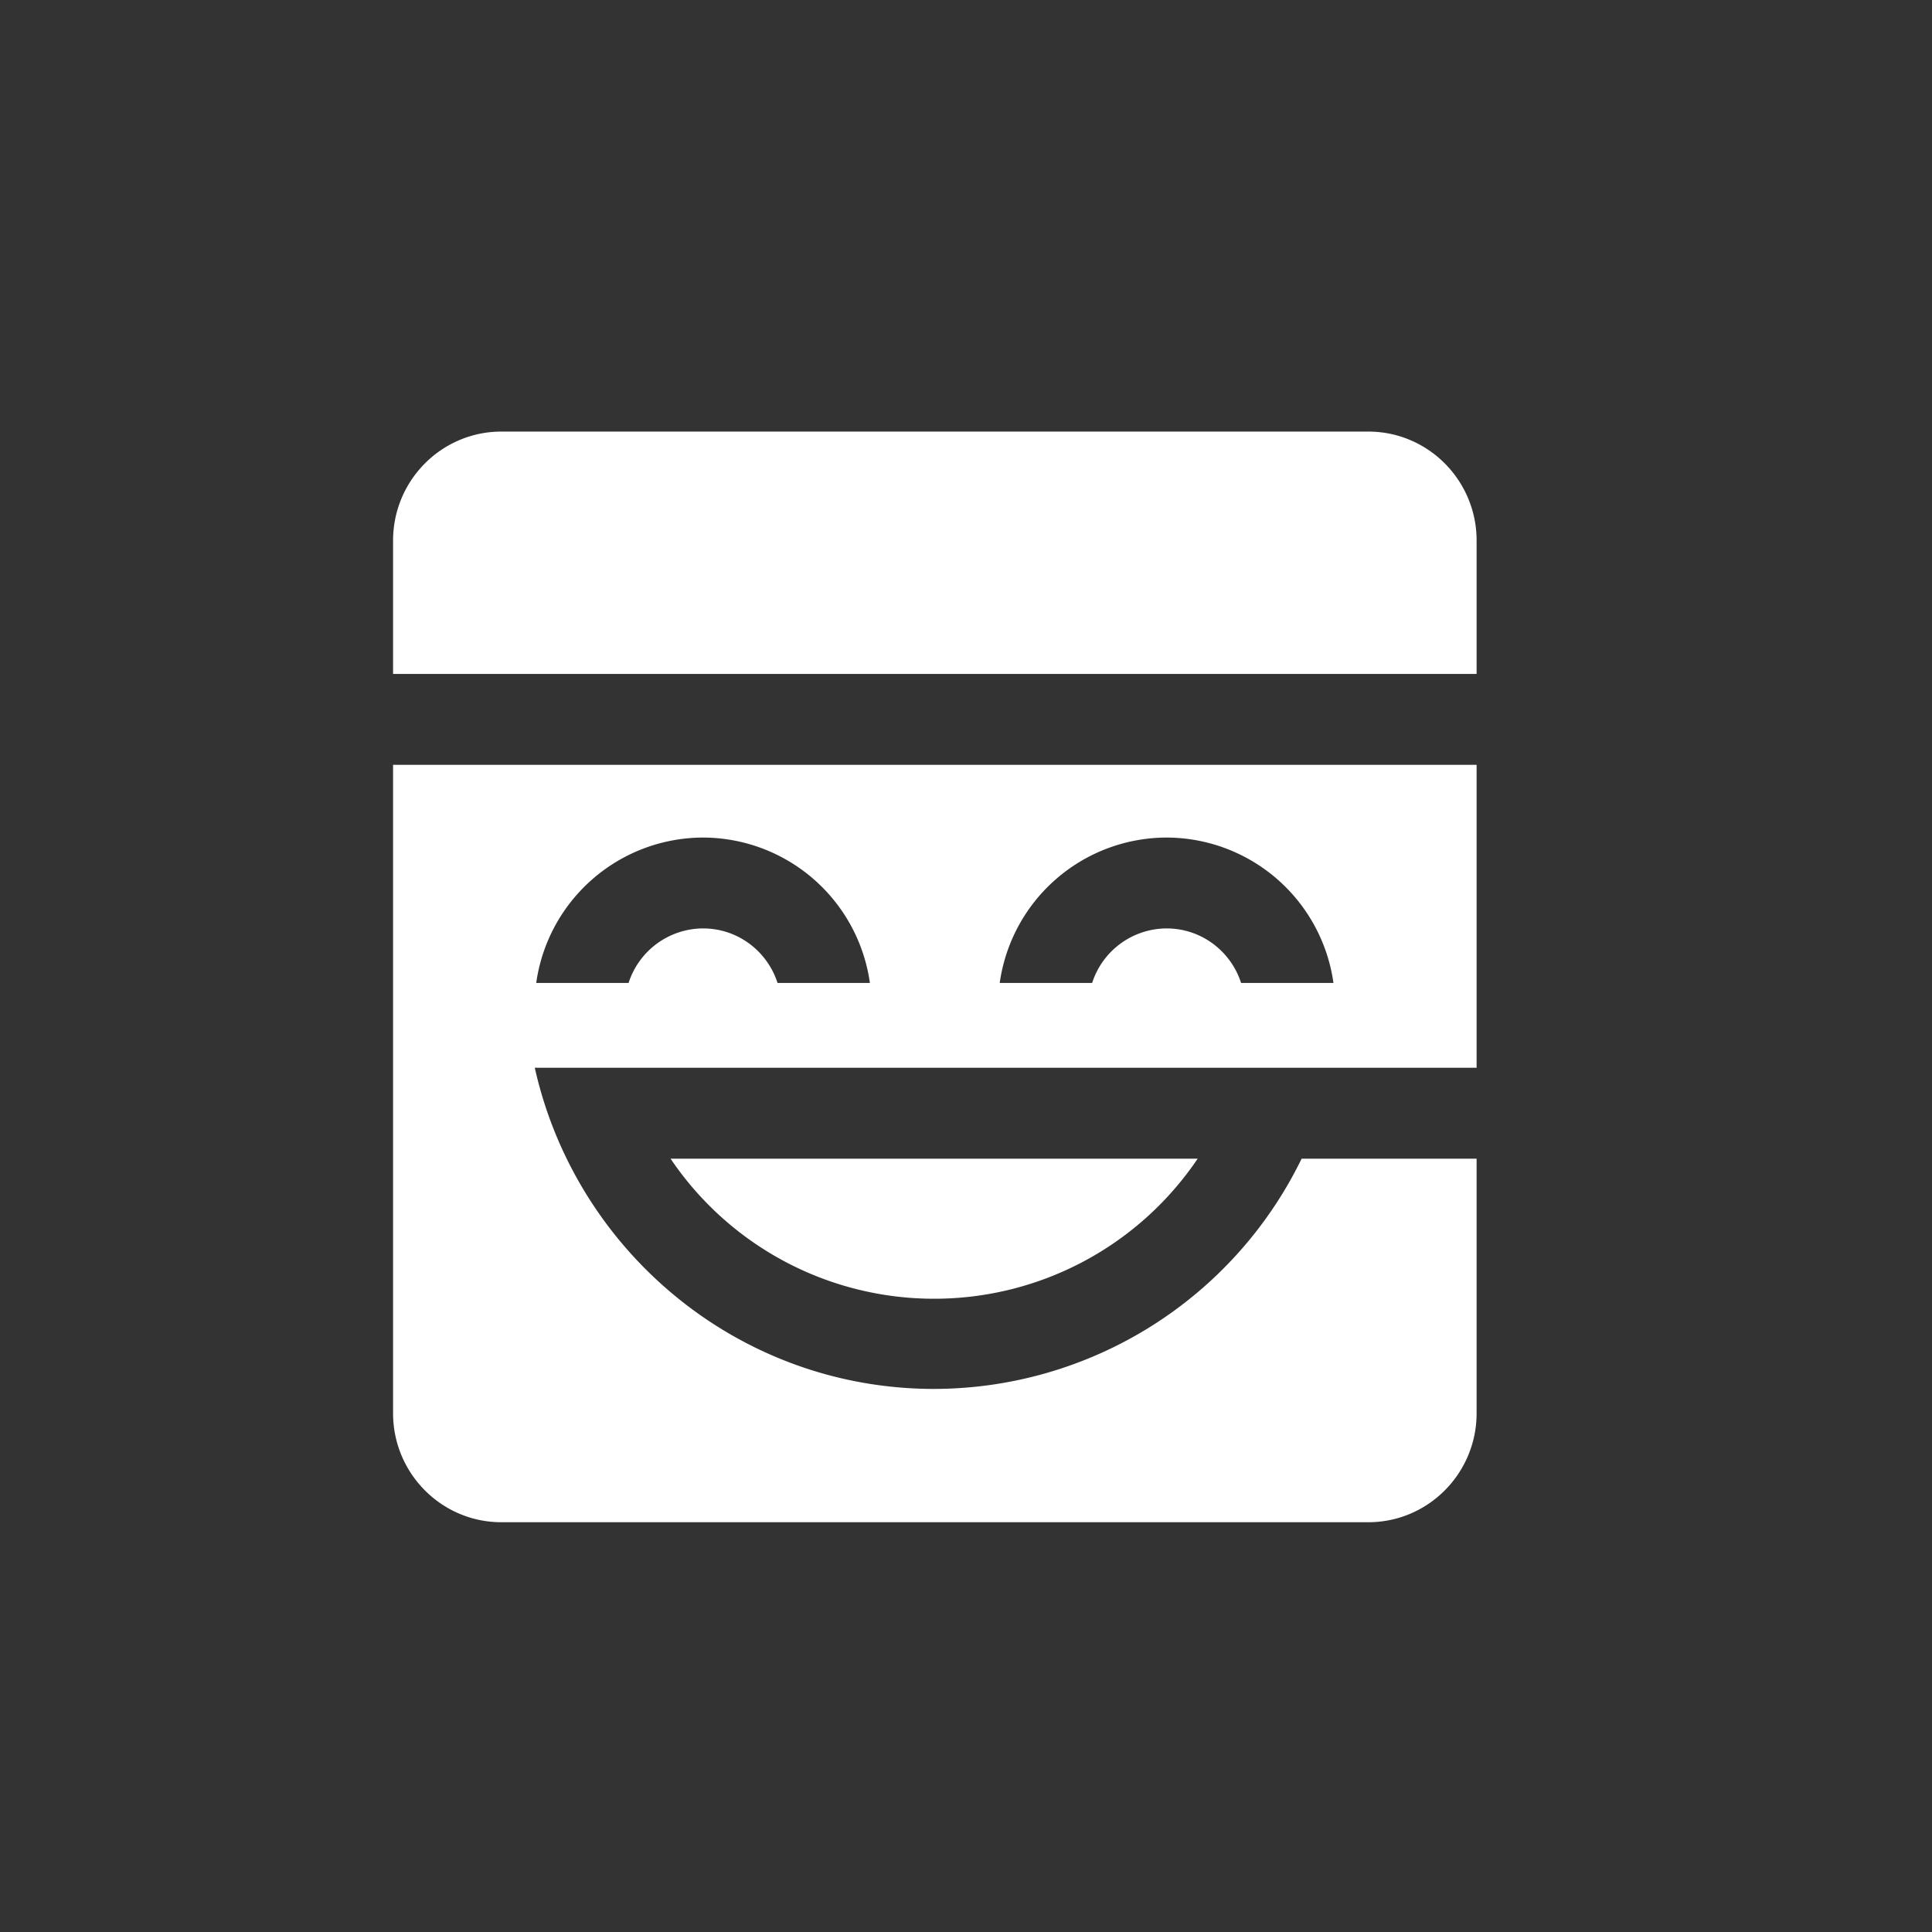 <svg xmlns="http://www.w3.org/2000/svg" viewBox="0 0 31 31">
    <rect x="0" y="0" width="31" height="31" fill="#333333" stroke="none"/>
    <rect width="30" height="30" y=".675" fill="none" rx="15"/>
    <rect width="30" height="30" y=".675" fill="none" rx="15"/>
    <path fill="#fff" fill-rule="evenodd" d="M23.693 12.272v4.861H8.581c.66 2.95 3.278 5.153 6.408 5.153a6.57 6.57 0 0 0 5.896-3.694h2.808v4.083c0 .966-.778 1.75-1.738 1.75H8.045c-.96 0-1.738-.784-1.738-1.75V12.272zm-4.476 6.32a5.1 5.1 0 0 1-4.228 2.247 5.1 5.1 0 0 1-4.229-2.247h8.458zm-7.936-5.153a2.71 2.71 0 0 0-2.677 2.333h1.482a1.26 1.26 0 0 1 1.195-.875c.559 0 1.032.367 1.195.875h1.482a2.71 2.71 0 0 0-2.677-2.333m7.438 0a2.71 2.71 0 0 0-2.678 2.333h1.483a1.26 1.26 0 0 1 1.195-.875c.558 0 1.032.367 1.195.875h1.482a2.71 2.71 0 0 0-2.677-2.333m3.236-6.514c.96 0 1.738.784 1.738 1.75v2.139H6.307V8.675c0-.966.778-1.75 1.738-1.75z" clip-rule="evenodd"/>
</svg>
